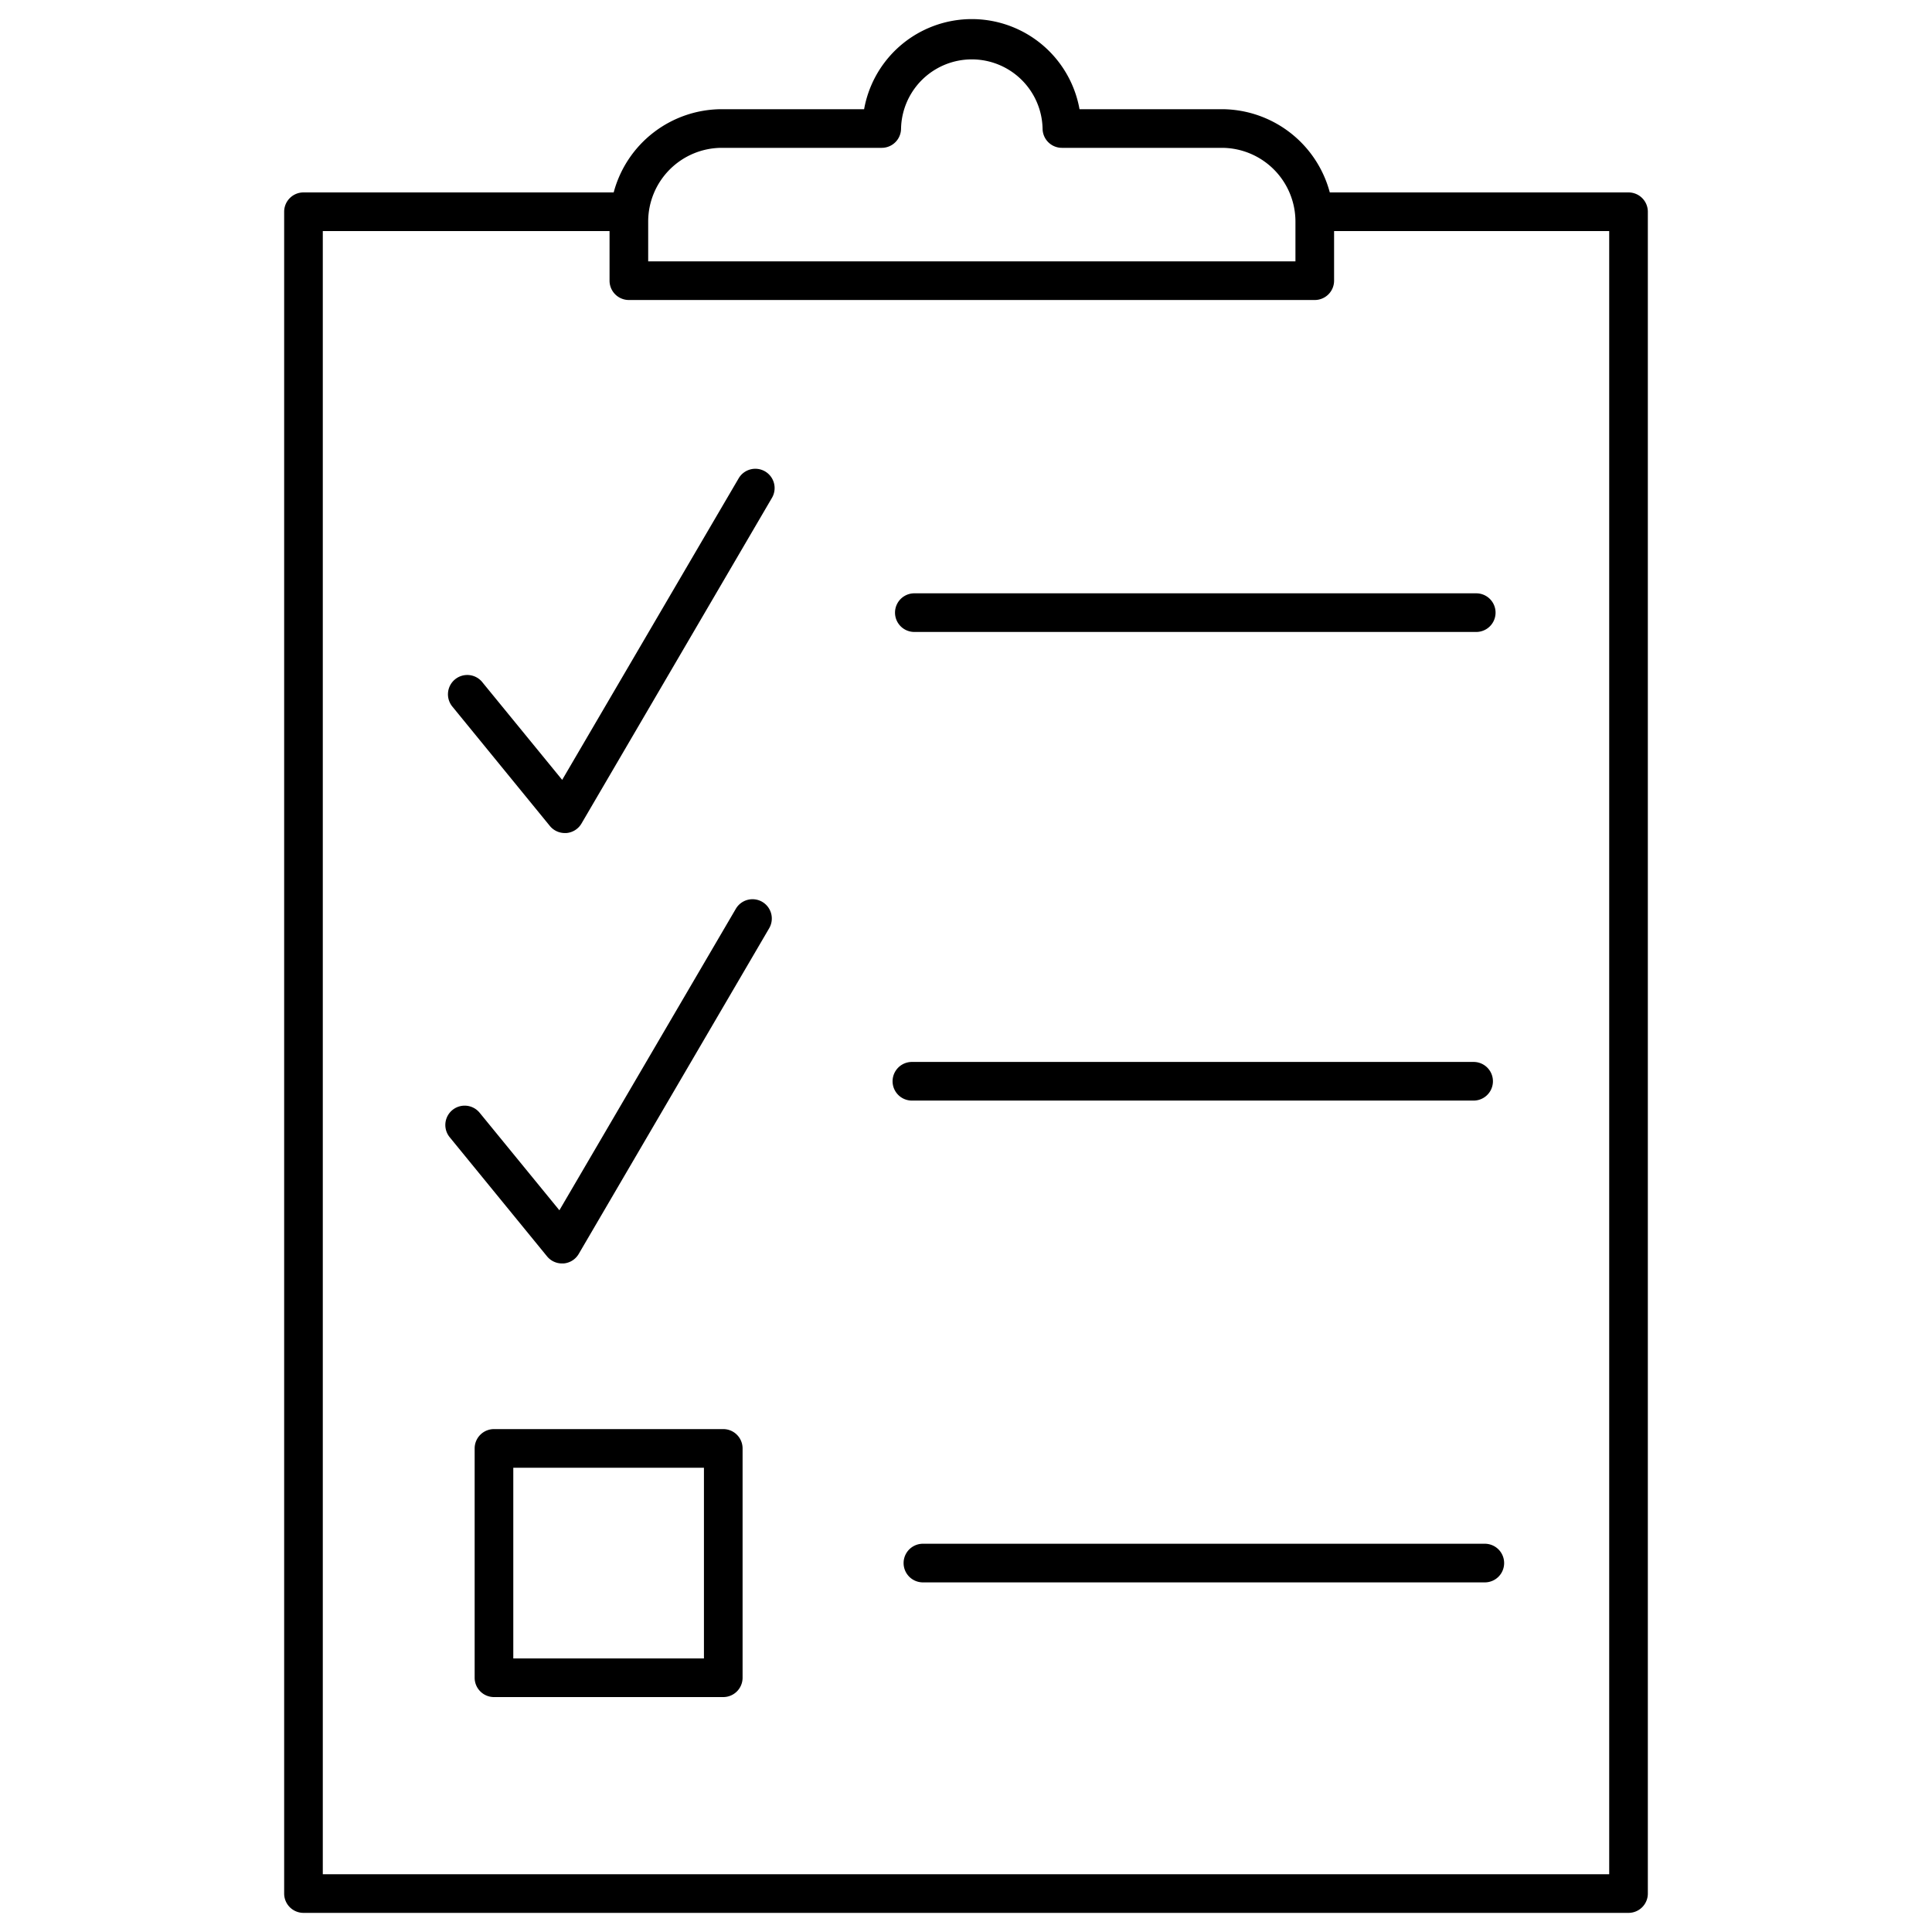 <svg data-name="Layer 1" xmlns="http://www.w3.org/2000/svg" viewBox="0 0 50 50"><path d="M42.146 4.98h-7.731a2.9 2.9 0 00-2.8-2.154h-3.677a2.832 2.832 0 00-5.575 0h-3.681a2.9 2.9 0 00-2.8 2.154H7.854a.5.5 0 00-.5.5v43.525a.5.5 0 00.5.5h34.292a.5.5 0 00.5-.5V5.48a.5.5 0 00-.5-.5zM18.682 3.826h4.137a.5.5 0 00.5-.5 1.832 1.832 0 013.663 0 .5.5 0 00.5.5h4.137a1.909 1.909 0 011.907 1.907v1.031H16.775V5.733a1.909 1.909 0 011.907-1.907zm22.964 44.679H8.354V5.98h7.421v1.284a.5.5 0 00.5.5h17.751a.5.5 0 00.5-.5V5.98h7.12z"/><path d="M19.8 12.2a.5.5 0 00-.684.18l-.567.968-4 6.835-2.044-2.5-.02-.025a.5.5 0 10-.774.633l2.519 3.084a.5.5 0 00.387.184h.039a.5.5 0 00.393-.246l4.927-8.425a.5.5 0 00-.176-.688zm-.073 11.14a.5.5 0 00-.684.18l-.566.967-4 6.835-2.044-2.5-.02-.024a.5.5 0 00-.775.633l2.52 3.084a.5.5 0 00.388.183h.039a.5.5 0 00.392-.246l4.927-8.425a.5.5 0 00-.177-.687zm3.936-7.985a.5.5 0 000 1h14.542a.5.5 0 000-1zm14.474 13.128a.5.5 0 000-1H23.6a.5.5 0 000 1zM23.885 39.952a.5.5 0 000 1h14.542a.5.5 0 000-1zm-5.167-2.967h-5.934a.5.5 0 00-.5.5v5.935a.5.5 0 00.5.5h5.934a.5.5 0 00.5-.5v-5.935a.5.5 0 00-.5-.5zm-.5 5.935h-4.934v-4.935h4.934z"/></svg>